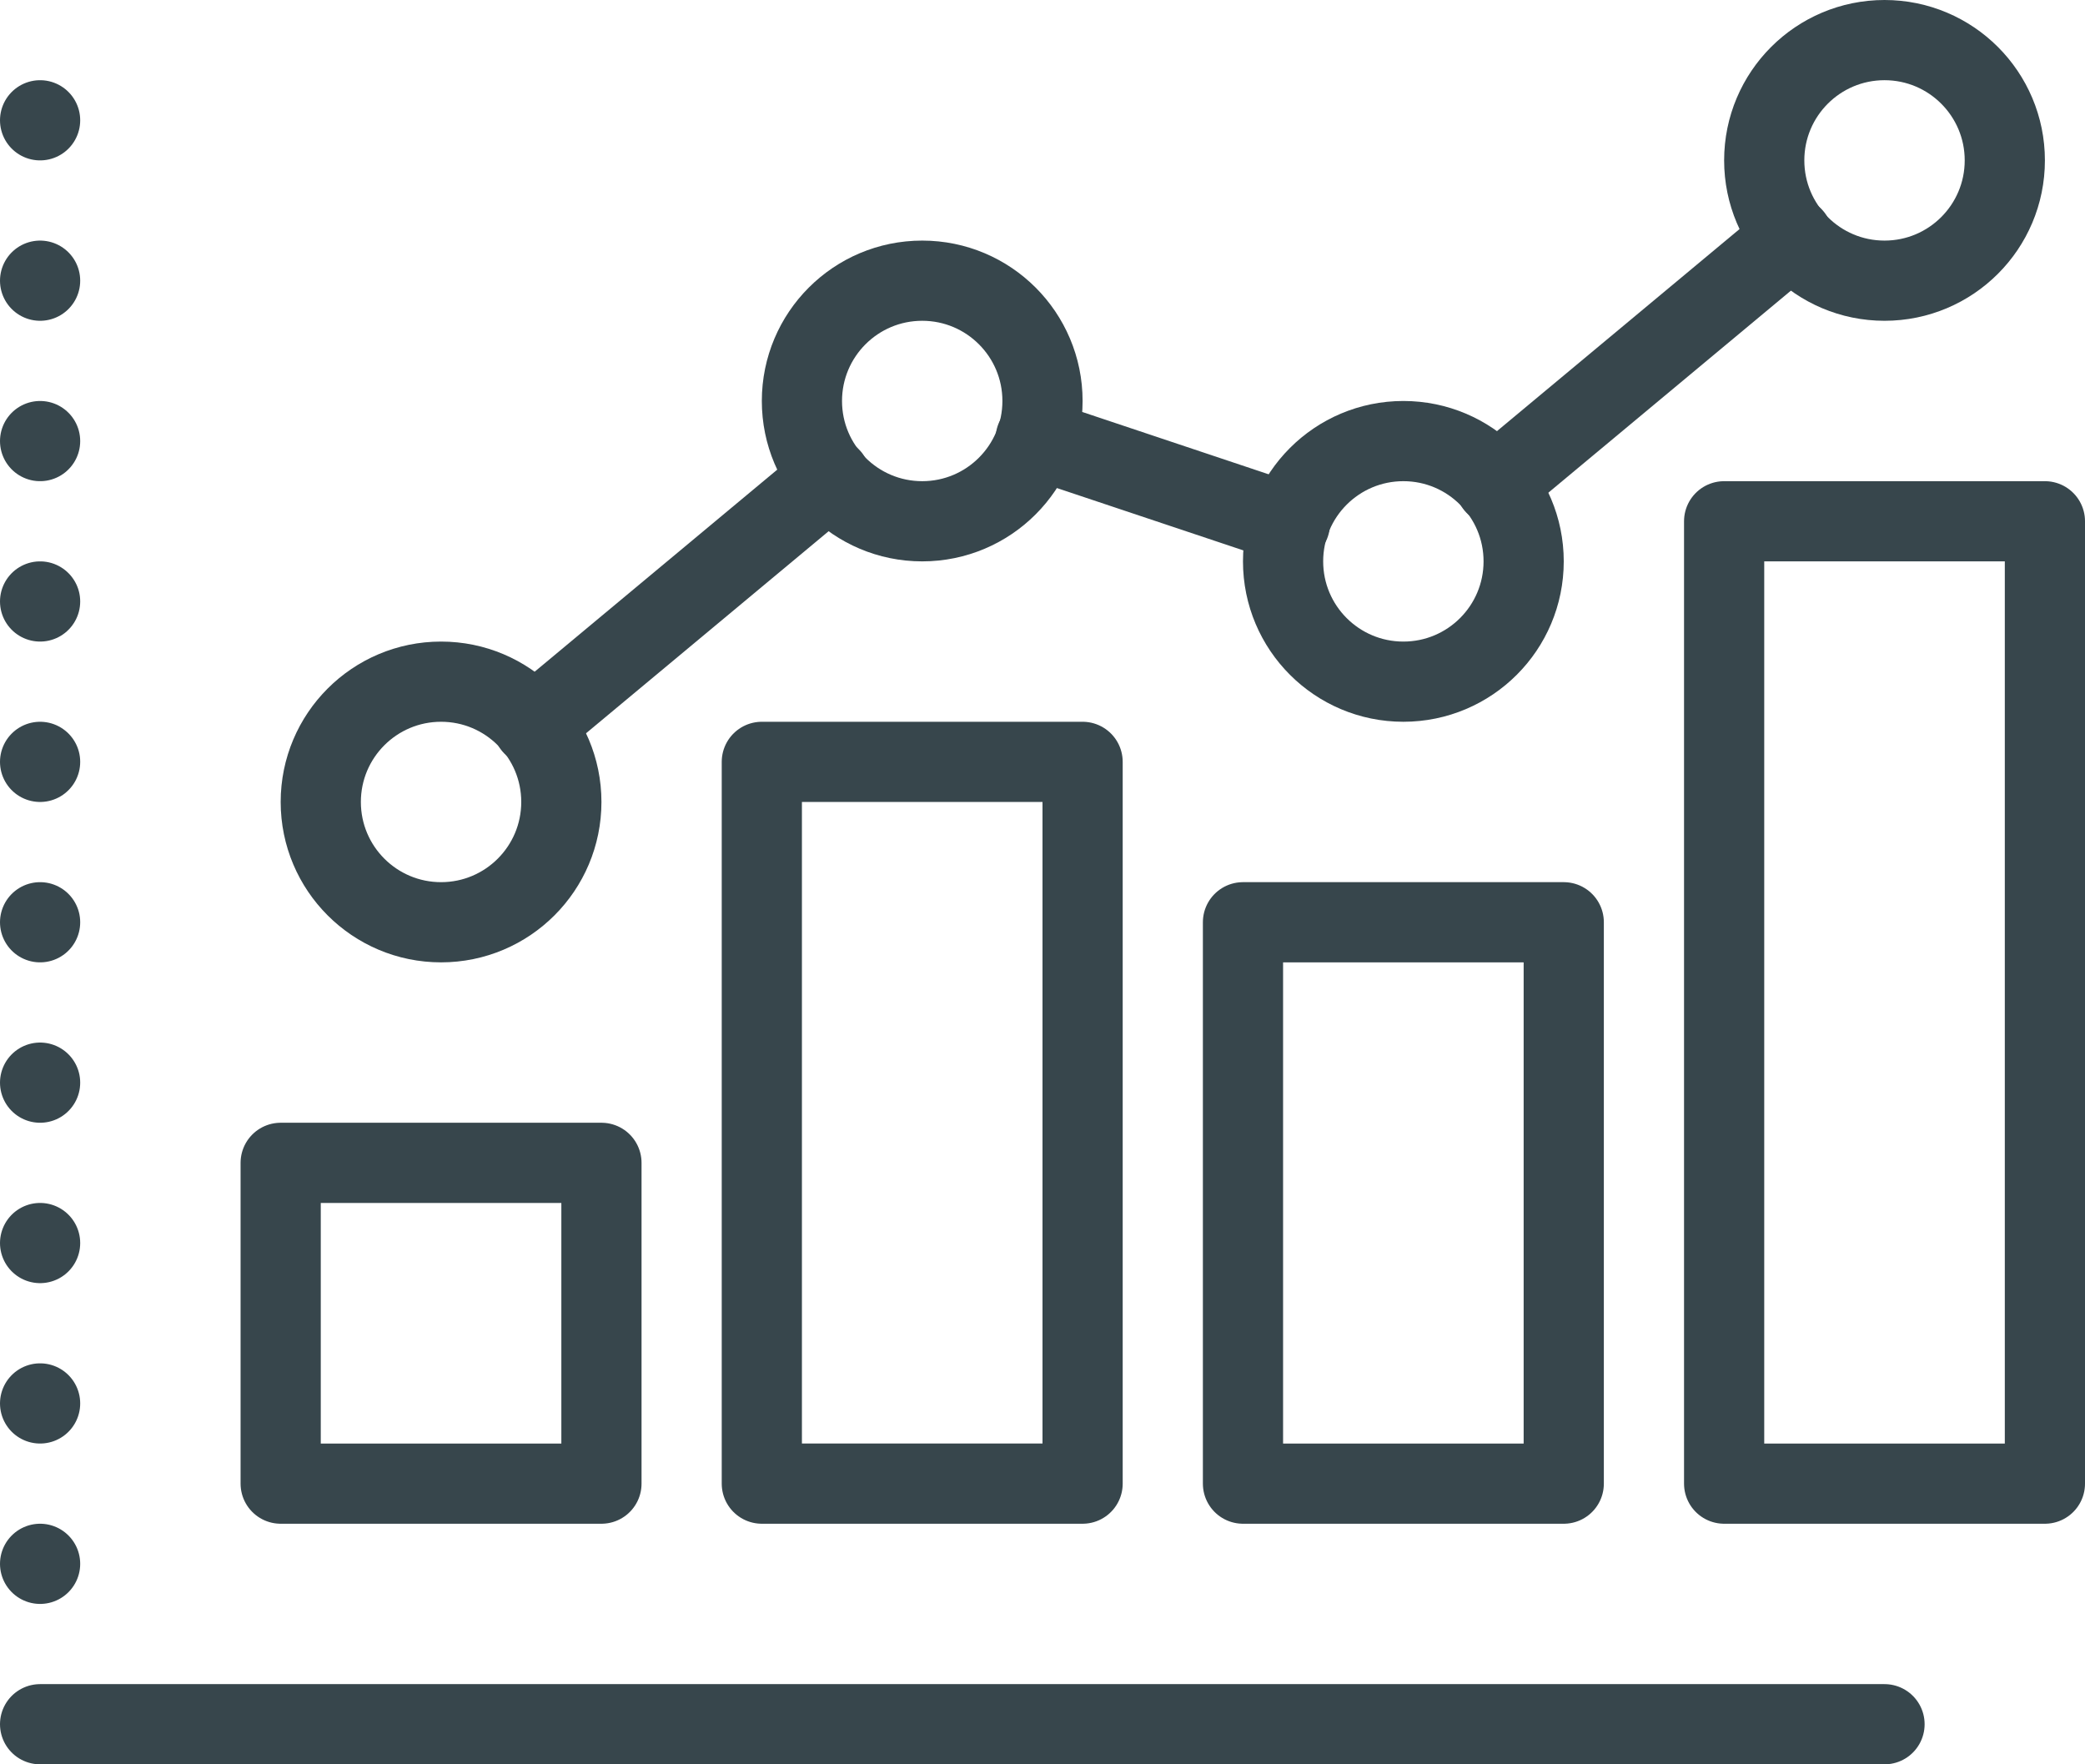 <?xml version="1.0" encoding="UTF-8"?>
<svg id="Layer_2" data-name="Layer 2" xmlns="http://www.w3.org/2000/svg" viewBox="0 0 52 44">
  <defs>
    <style>
      .cls-1, .cls-2 {
        fill: none;
        stroke: #37464c;
        stroke-linecap: round;
        stroke-linejoin: round;
        stroke-width: 2px;
      }

      .cls-2 {
        stroke-dasharray: 0 0 0 0 0 0 0 4;
      }
    </style>
  </defs>
  <g id="Icons">
    <g>
      <line class="cls-2" x1="1" y1="3" x2="1" y2="39"/>
      <line class="cls-1" x1="47" y1="43" x2="1" y2="43"/>
      <rect class="cls-1" x="7" y="29" width="8" height="8"/>
      <rect class="cls-1" x="19" y="19" width="8" height="18"/>
      <rect class="cls-1" x="43" y="13" width="8" height="24"/>
      <rect class="cls-1" x="31" y="23" width="8" height="14"/>
      <circle class="cls-1" cx="11" cy="20" r="3"/>
      <circle class="cls-1" cx="23" cy="10" r="3"/>
      <circle class="cls-1" cx="35" cy="14" r="3"/>
      <circle class="cls-1" cx="47" cy="4" r="3"/>
      <line class="cls-1" x1="37.29" y1="12.09" x2="44.71" y2="5.91"/>
      <line class="cls-1" x1="25.83" y1="10.94" x2="32.17" y2="13.06"/>
      <line class="cls-1" x1="13.29" y1="18.09" x2="20.71" y2="11.91"/>
    </g>
  </g>
</svg>
